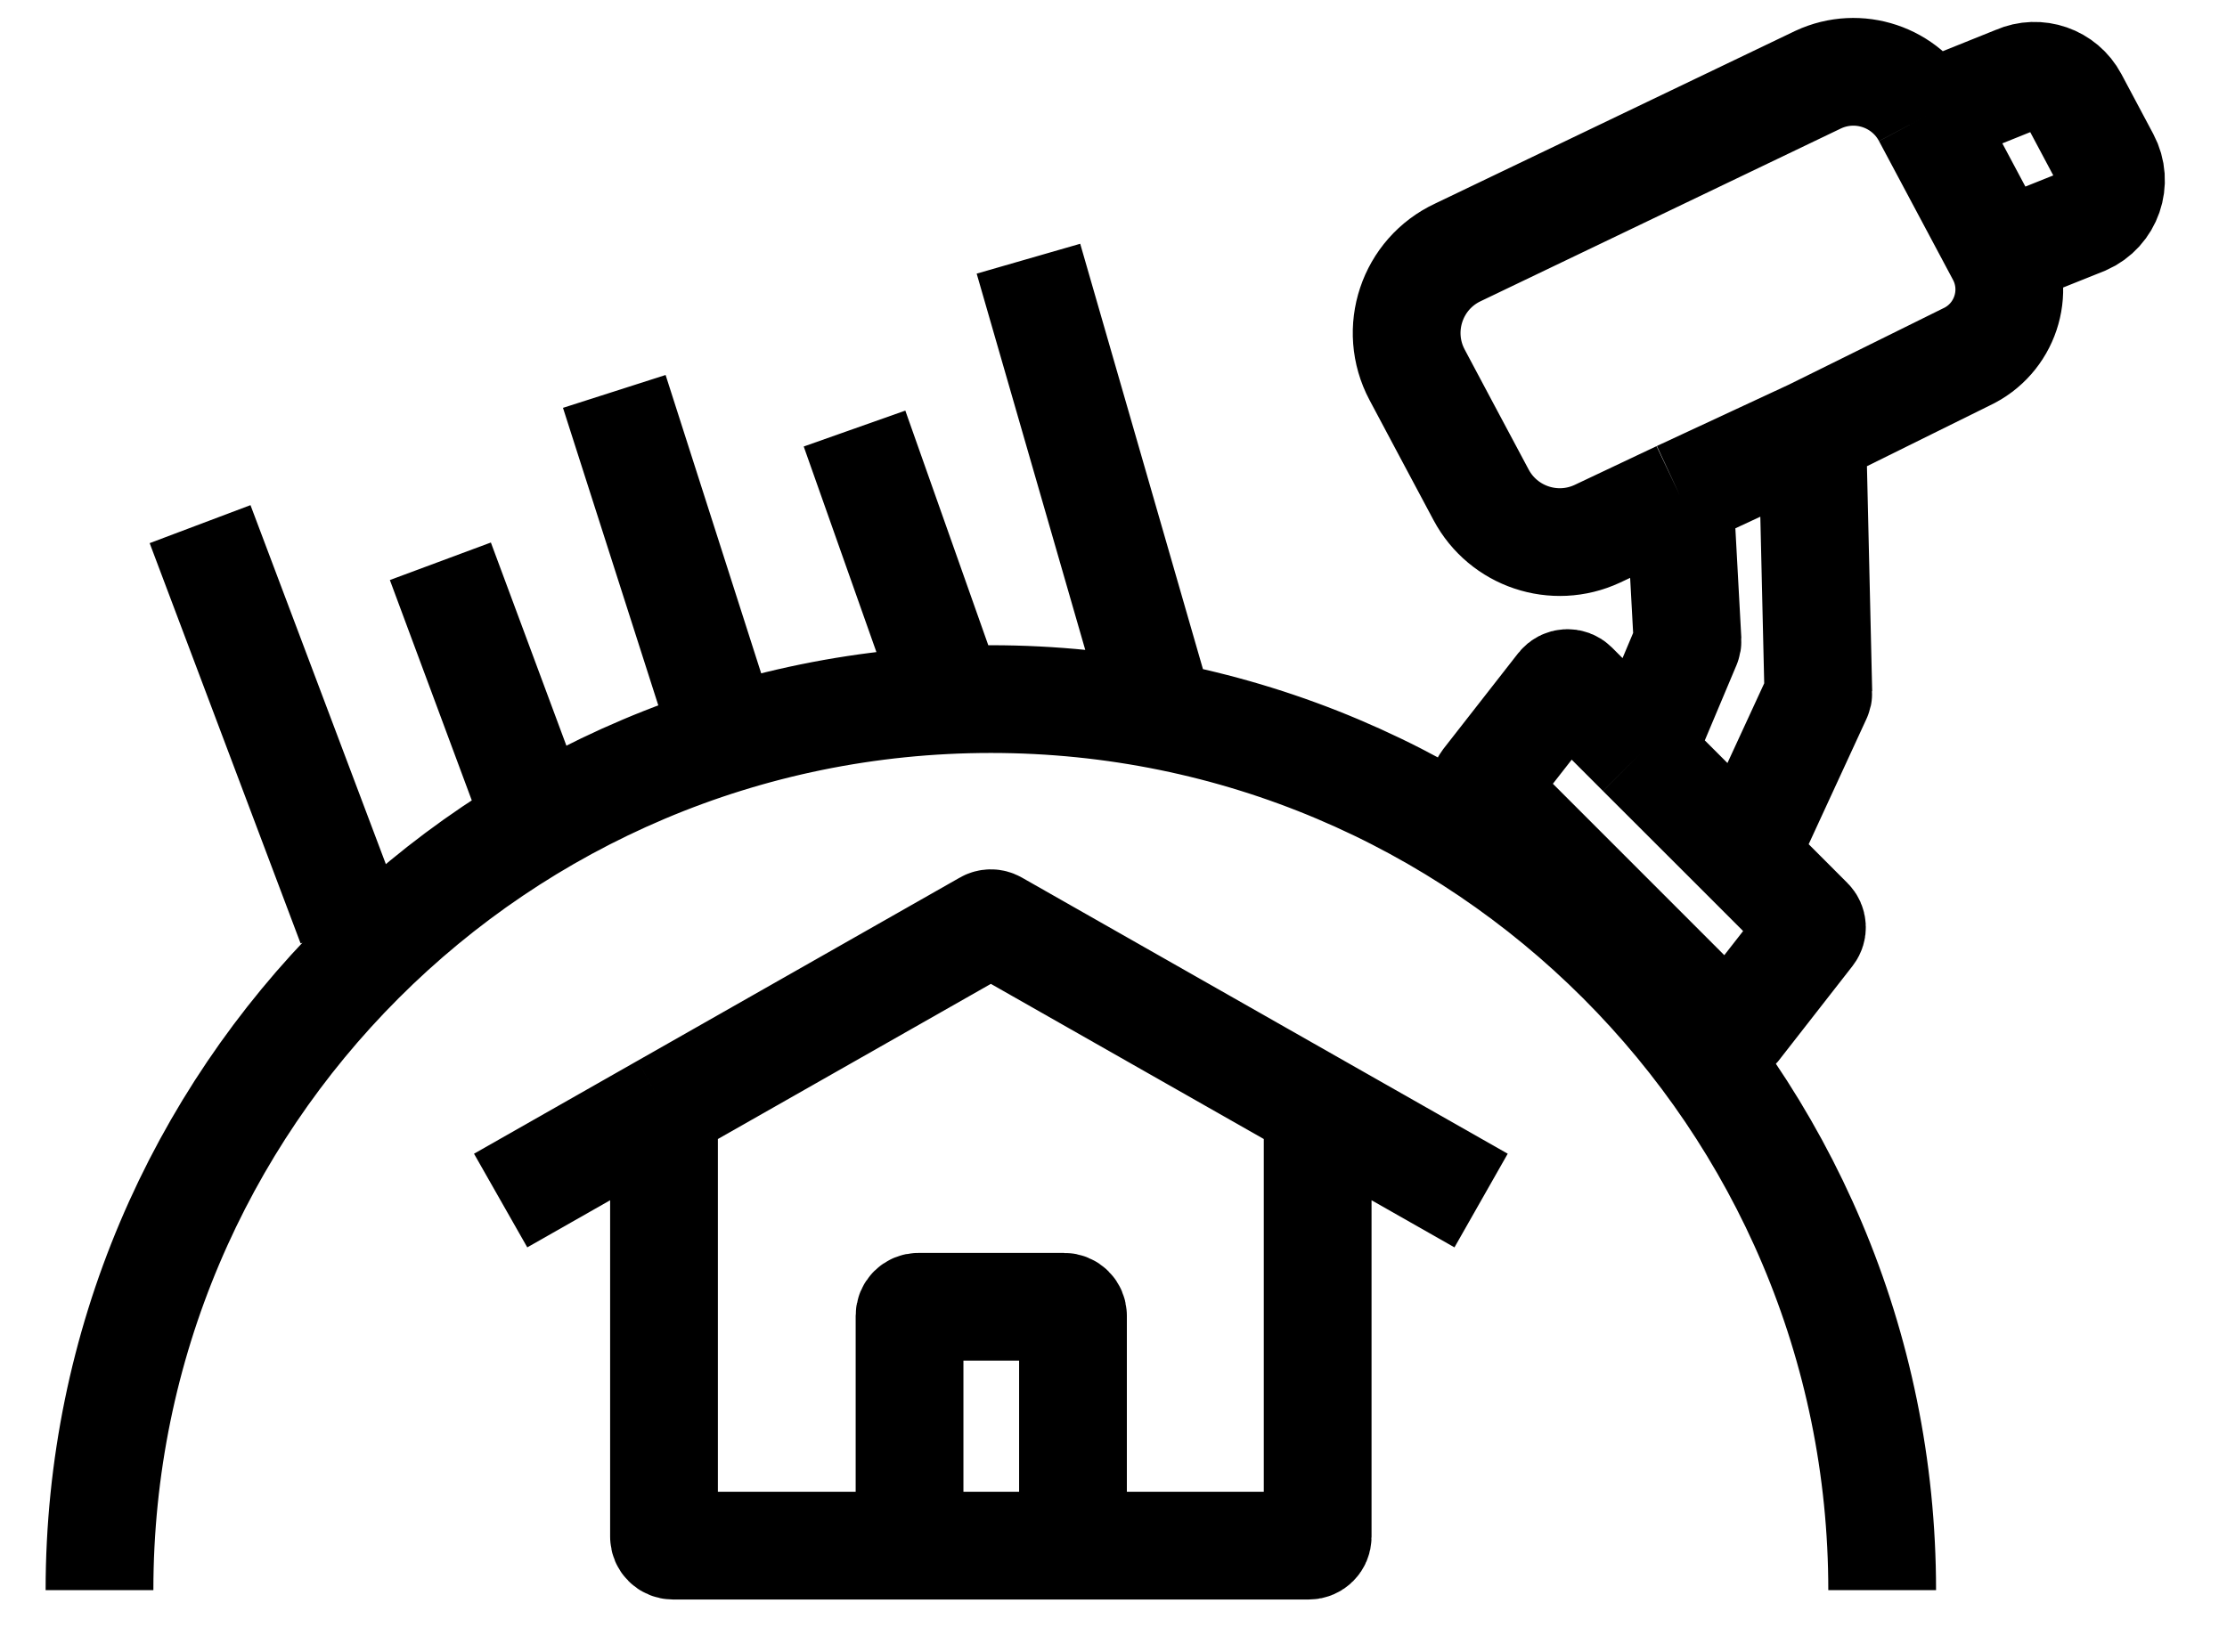 <svg width="31" height="23" viewBox="0 0 31 23" fill="none" xmlns="http://www.w3.org/2000/svg">
<path d="M1.385 22.141V22.141C1.385 15.289 6.94 9.734 13.793 9.734V9.734C20.645 9.734 26.2 15.289 26.2 22.141V22.141M18.342 15.423L20.617 16.716M18.342 15.423V21.397C18.342 21.465 18.287 21.521 18.218 21.521H14.936M18.342 15.423L13.854 12.871C13.816 12.849 13.77 12.849 13.732 12.871L9.243 15.423M9.243 15.423L6.969 16.716M9.243 15.423V21.397C9.243 21.465 9.299 21.521 9.368 21.521H12.661M14.936 21.521V18.319C14.936 18.25 14.88 18.195 14.812 18.195H13.798H12.785C12.716 18.195 12.661 18.25 12.661 18.319V21.521M14.936 21.521H12.661M24.277 11.915L25.186 12.825C25.23 12.869 25.235 12.939 25.196 12.989L24.158 14.319C24.112 14.377 24.025 14.383 23.972 14.33L20.695 11.052C20.65 11.008 20.646 10.938 20.684 10.888L21.723 9.558C21.769 9.5 21.856 9.494 21.909 9.547L22.844 10.483M24.277 11.915L22.844 10.483M24.277 11.915L25.3 9.696C25.308 9.679 25.312 9.66 25.311 9.641L25.227 6.031M22.844 10.483L23.481 8.97C23.488 8.952 23.491 8.934 23.49 8.915L23.38 6.89M23.38 6.89L25.227 6.031M23.38 6.89L22.235 7.432C21.638 7.71 20.927 7.472 20.617 6.89L20.14 5.996L19.727 5.22C19.392 4.592 19.653 3.812 20.298 3.512L25.311 1.108C25.868 0.849 26.53 1.07 26.818 1.612M25.227 6.031L27.37 4.971C27.909 4.72 28.127 4.068 27.848 3.544M26.818 1.612L27.848 3.544M26.818 1.612L28.071 1.108C28.368 0.977 28.716 1.098 28.868 1.384L29.312 2.218C29.482 2.536 29.345 2.932 29.015 3.077L27.848 3.544M4.886 12.871L2.785 7.298M7.686 12.002L6.13 7.815M9.936 9.774L8.551 5.45M16.085 9.734L14.316 3.602M13.286 9.902L11.895 5.967" stroke="black" stroke-width="1.5"/>
</svg>
